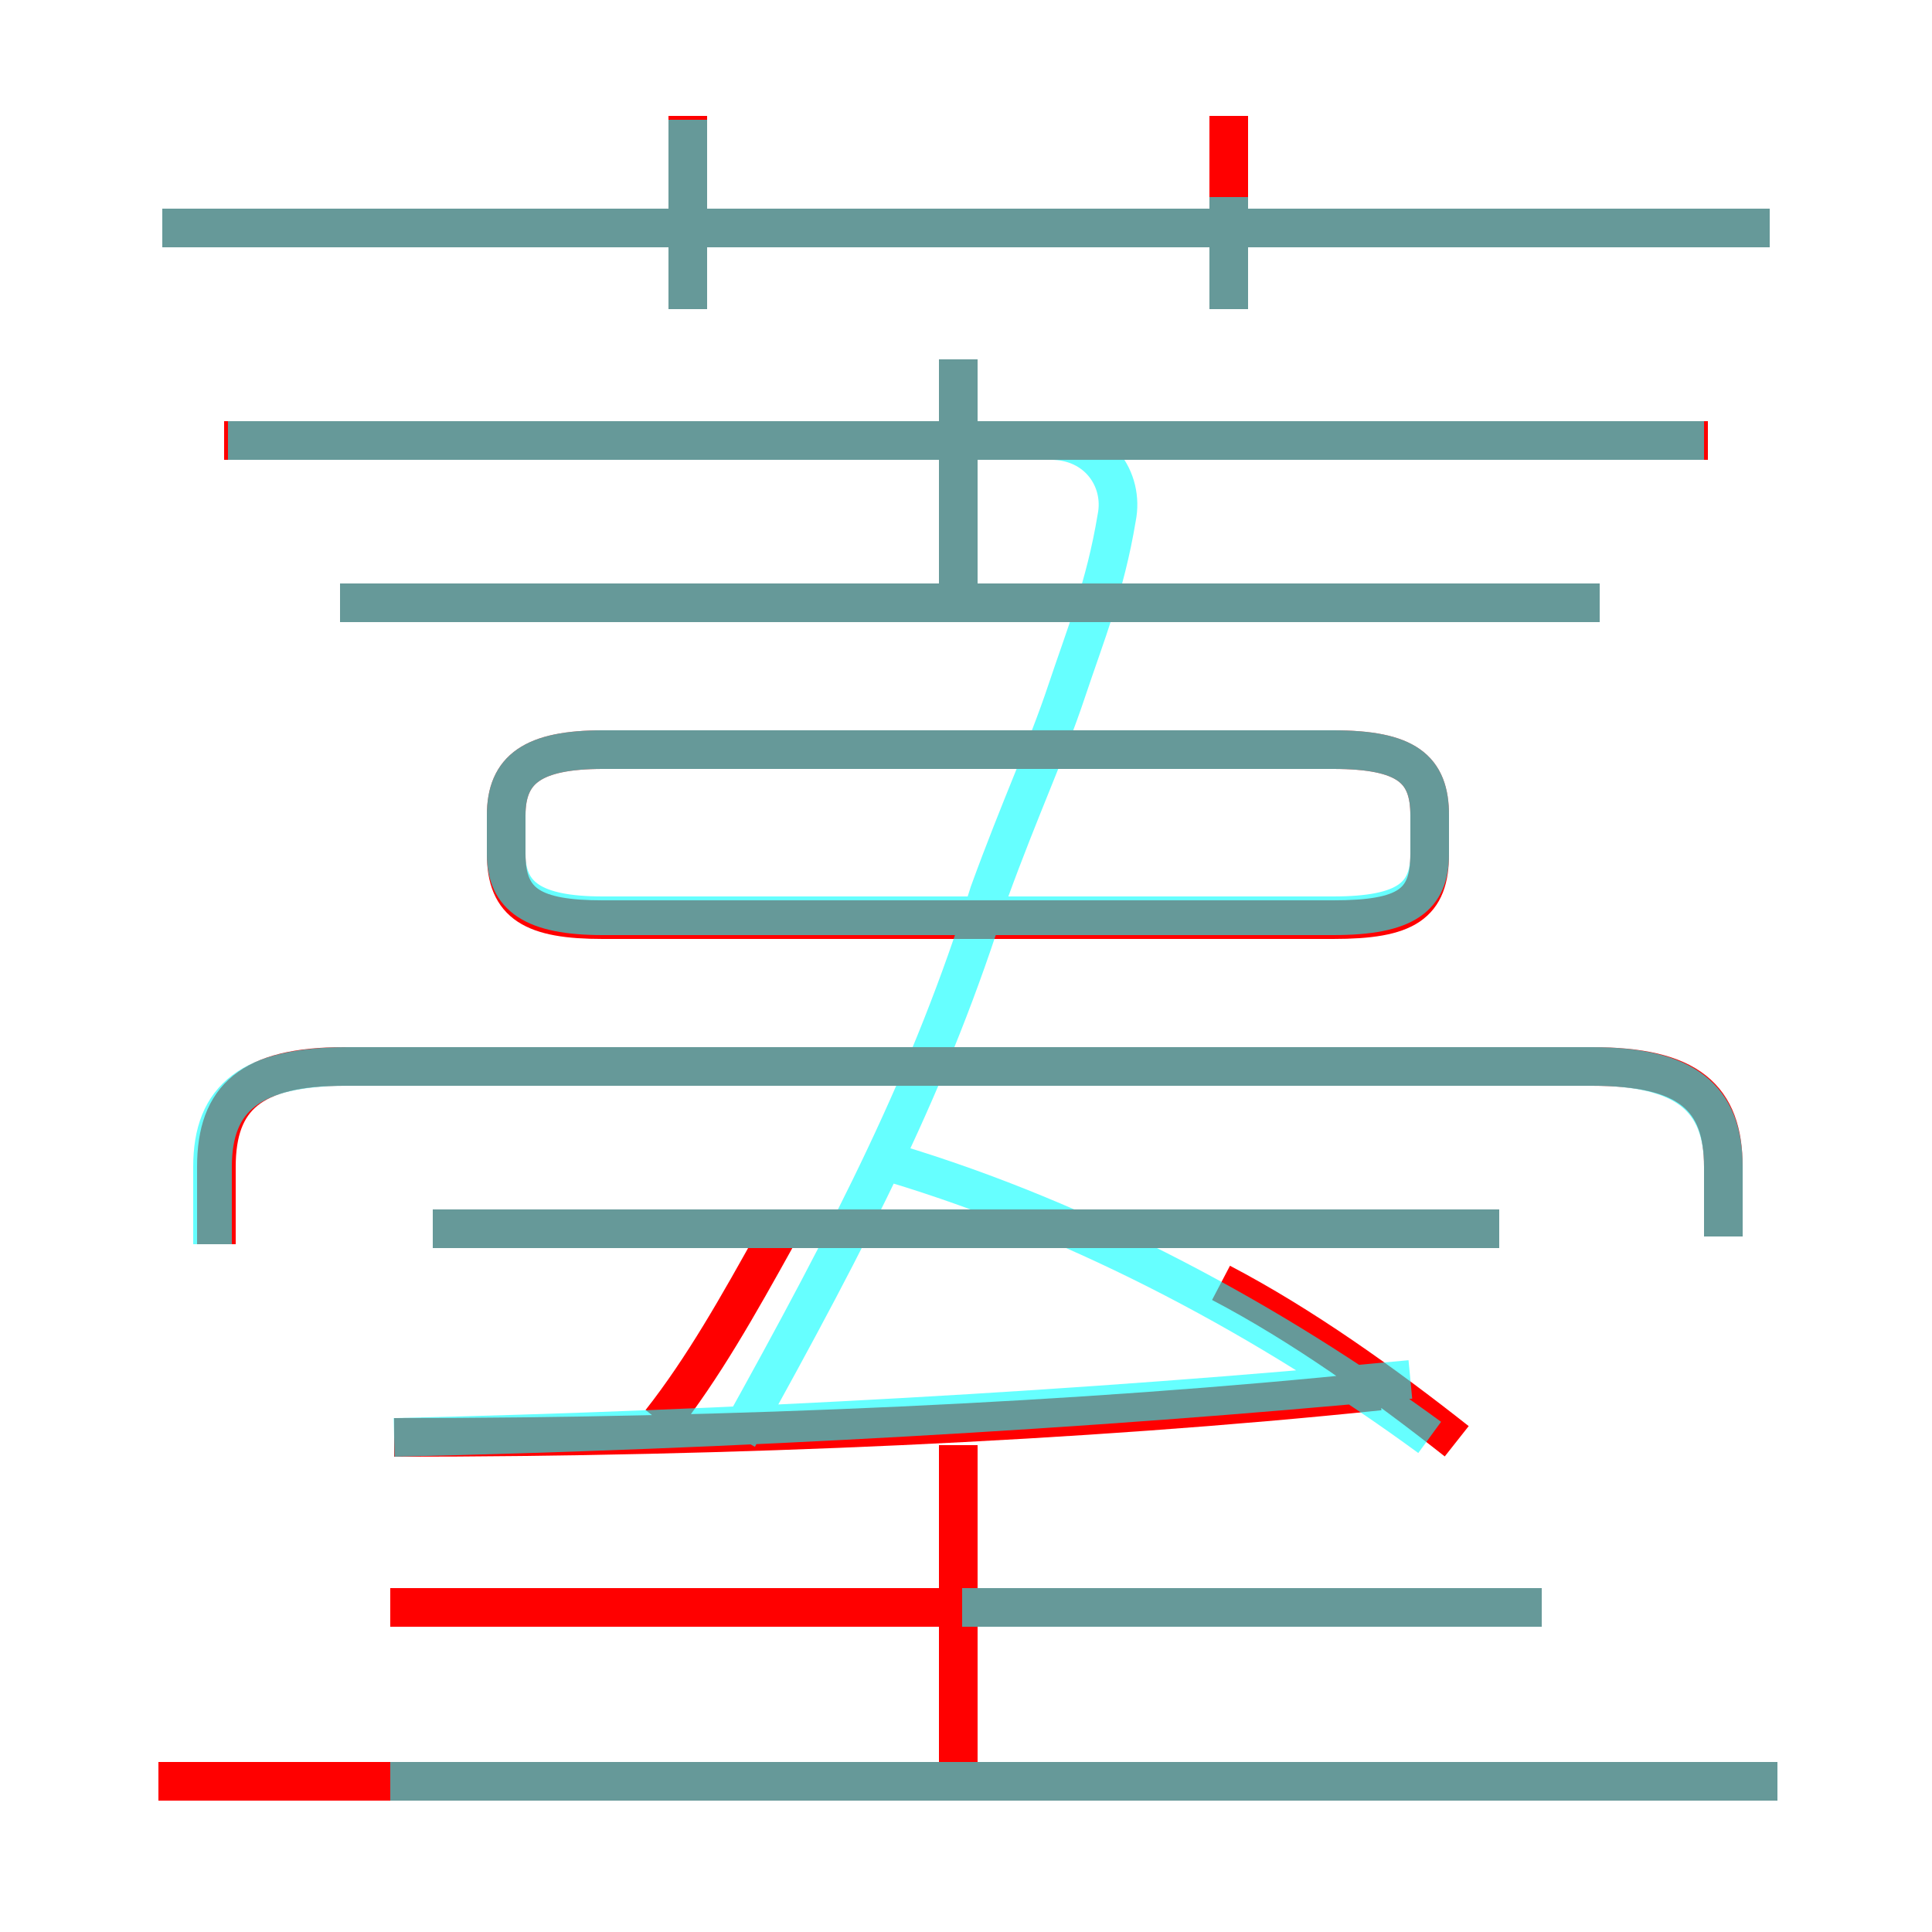 <?xml version='1.0' encoding='utf8'?>
<svg viewBox="0.0 -6.0 50.0 50.0" version="1.1" xmlns="http://www.w3.org/2000/svg">
<rect x="0.0" y="-6.0" width="50.0" height="50.0" fill="#333333" stroke="none"/>
<rect x="-1000" y="-1000" width="2000" height="2000" stroke="white" fill="white"/>
<g style="fill:none;stroke:rgba(255, 0, 0, 1);  stroke-width:1"><path d="M 44.6 -12.0 L 44.6 -13.8 C 44.6 -15.6 43.7 -16.4 41.2 -16.4 L 8.9 -16.4 C 6.5 -16.4 5.6 -15.6 5.6 -13.8 L 5.6 -11.8 M 46.0 2.1 L 4.1 2.1 M 39.9 -2.4 L 10.1 -2.4 M 24.8 1.9 L 24.8 -6.6 M 17.1 -7.2 C 18.2 -8.6 19.1 -10.2 20.1 -12.0 M 10.2 -6.8 C 18.9 -6.8 28.0 -7.2 35.7 -8.0 M 38.8 -12.2 L 11.2 -12.2 M 37.7 -6.7 C 35.8 -8.2 33.7 -9.7 31.6 -10.8 M 15.6 -20.2 L 34.5 -20.2 C 36.4 -20.2 37.0 -20.6 37.0 -21.9 L 37.0 -22.9 C 37.0 -24.1 36.4 -24.6 34.5 -24.6 L 15.6 -24.6 C 13.8 -24.6 13.1 -24.1 13.1 -22.9 L 13.1 -21.9 C 13.1 -20.6 13.8 -20.2 15.6 -20.2 Z M 41.4 -28.4 L 8.8 -28.4 M 17.8 -36.0 L 17.8 -41.0 M 24.8 -28.6 L 24.8 -34.7 M 44.2 -32.6 L 5.8 -32.6 M 45.8 -38.1 L 4.2 -38.1 M 31.8 -36.0 L 31.8 -41.0" transform="translate(0.0 38.0)" />
</g>
<g style="fill:none;stroke:rgba(0, 255, 255, 0.6);  stroke-width:1">
<path d="M 10.2 -6.8 C 18.9 -7.0 28.1 -7.5 36.5 -8.3 M 46.0 2.1 L 10.1 2.1 M 39.9 -2.4 L 24.9 -2.4 M 44.6 -12.0 L 44.6 -13.8 C 44.6 -15.6 43.6 -16.4 41.2 -16.4 L 9.0 -16.4 C 6.5 -16.4 5.5 -15.6 5.5 -13.8 L 5.5 -11.8 M 38.8 -12.2 L 11.2 -12.2 M 19.1 -6.8 C 22.1 -12.2 24.1 -16.1 25.6 -20.9 C 26.4 -23.1 27.1 -24.6 27.6 -26.1 C 28.1 -27.6 28.6 -28.8 28.9 -30.6 C 29.1 -31.6 28.4 -32.6 27.2 -32.6 L 5.9 -32.6 M 37.0 -6.8 C 32.9 -9.8 28.1 -12.4 23.1 -13.9 M 15.6 -20.3 L 34.5 -20.3 C 36.4 -20.3 37.0 -20.8 37.0 -21.9 L 37.0 -22.9 C 37.0 -24.1 36.4 -24.6 34.5 -24.6 L 15.6 -24.6 C 13.8 -24.6 13.1 -24.1 13.1 -22.9 L 13.1 -21.9 C 13.1 -20.8 13.8 -20.3 15.6 -20.3 Z M 17.8 -36.0 L 17.8 -38.9 M 41.4 -28.4 L 8.8 -28.4 M 24.8 -28.4 L 24.8 -34.7 M 44.1 -32.6 L 24.8 -32.6 M 45.8 -38.1 L 4.2 -38.1 M 31.8 -36.0 L 31.8 -38.9 M 17.8 -40.9 L 17.8 -38.1" transform="translate(0.0 38.0)" />
</g>
</svg>